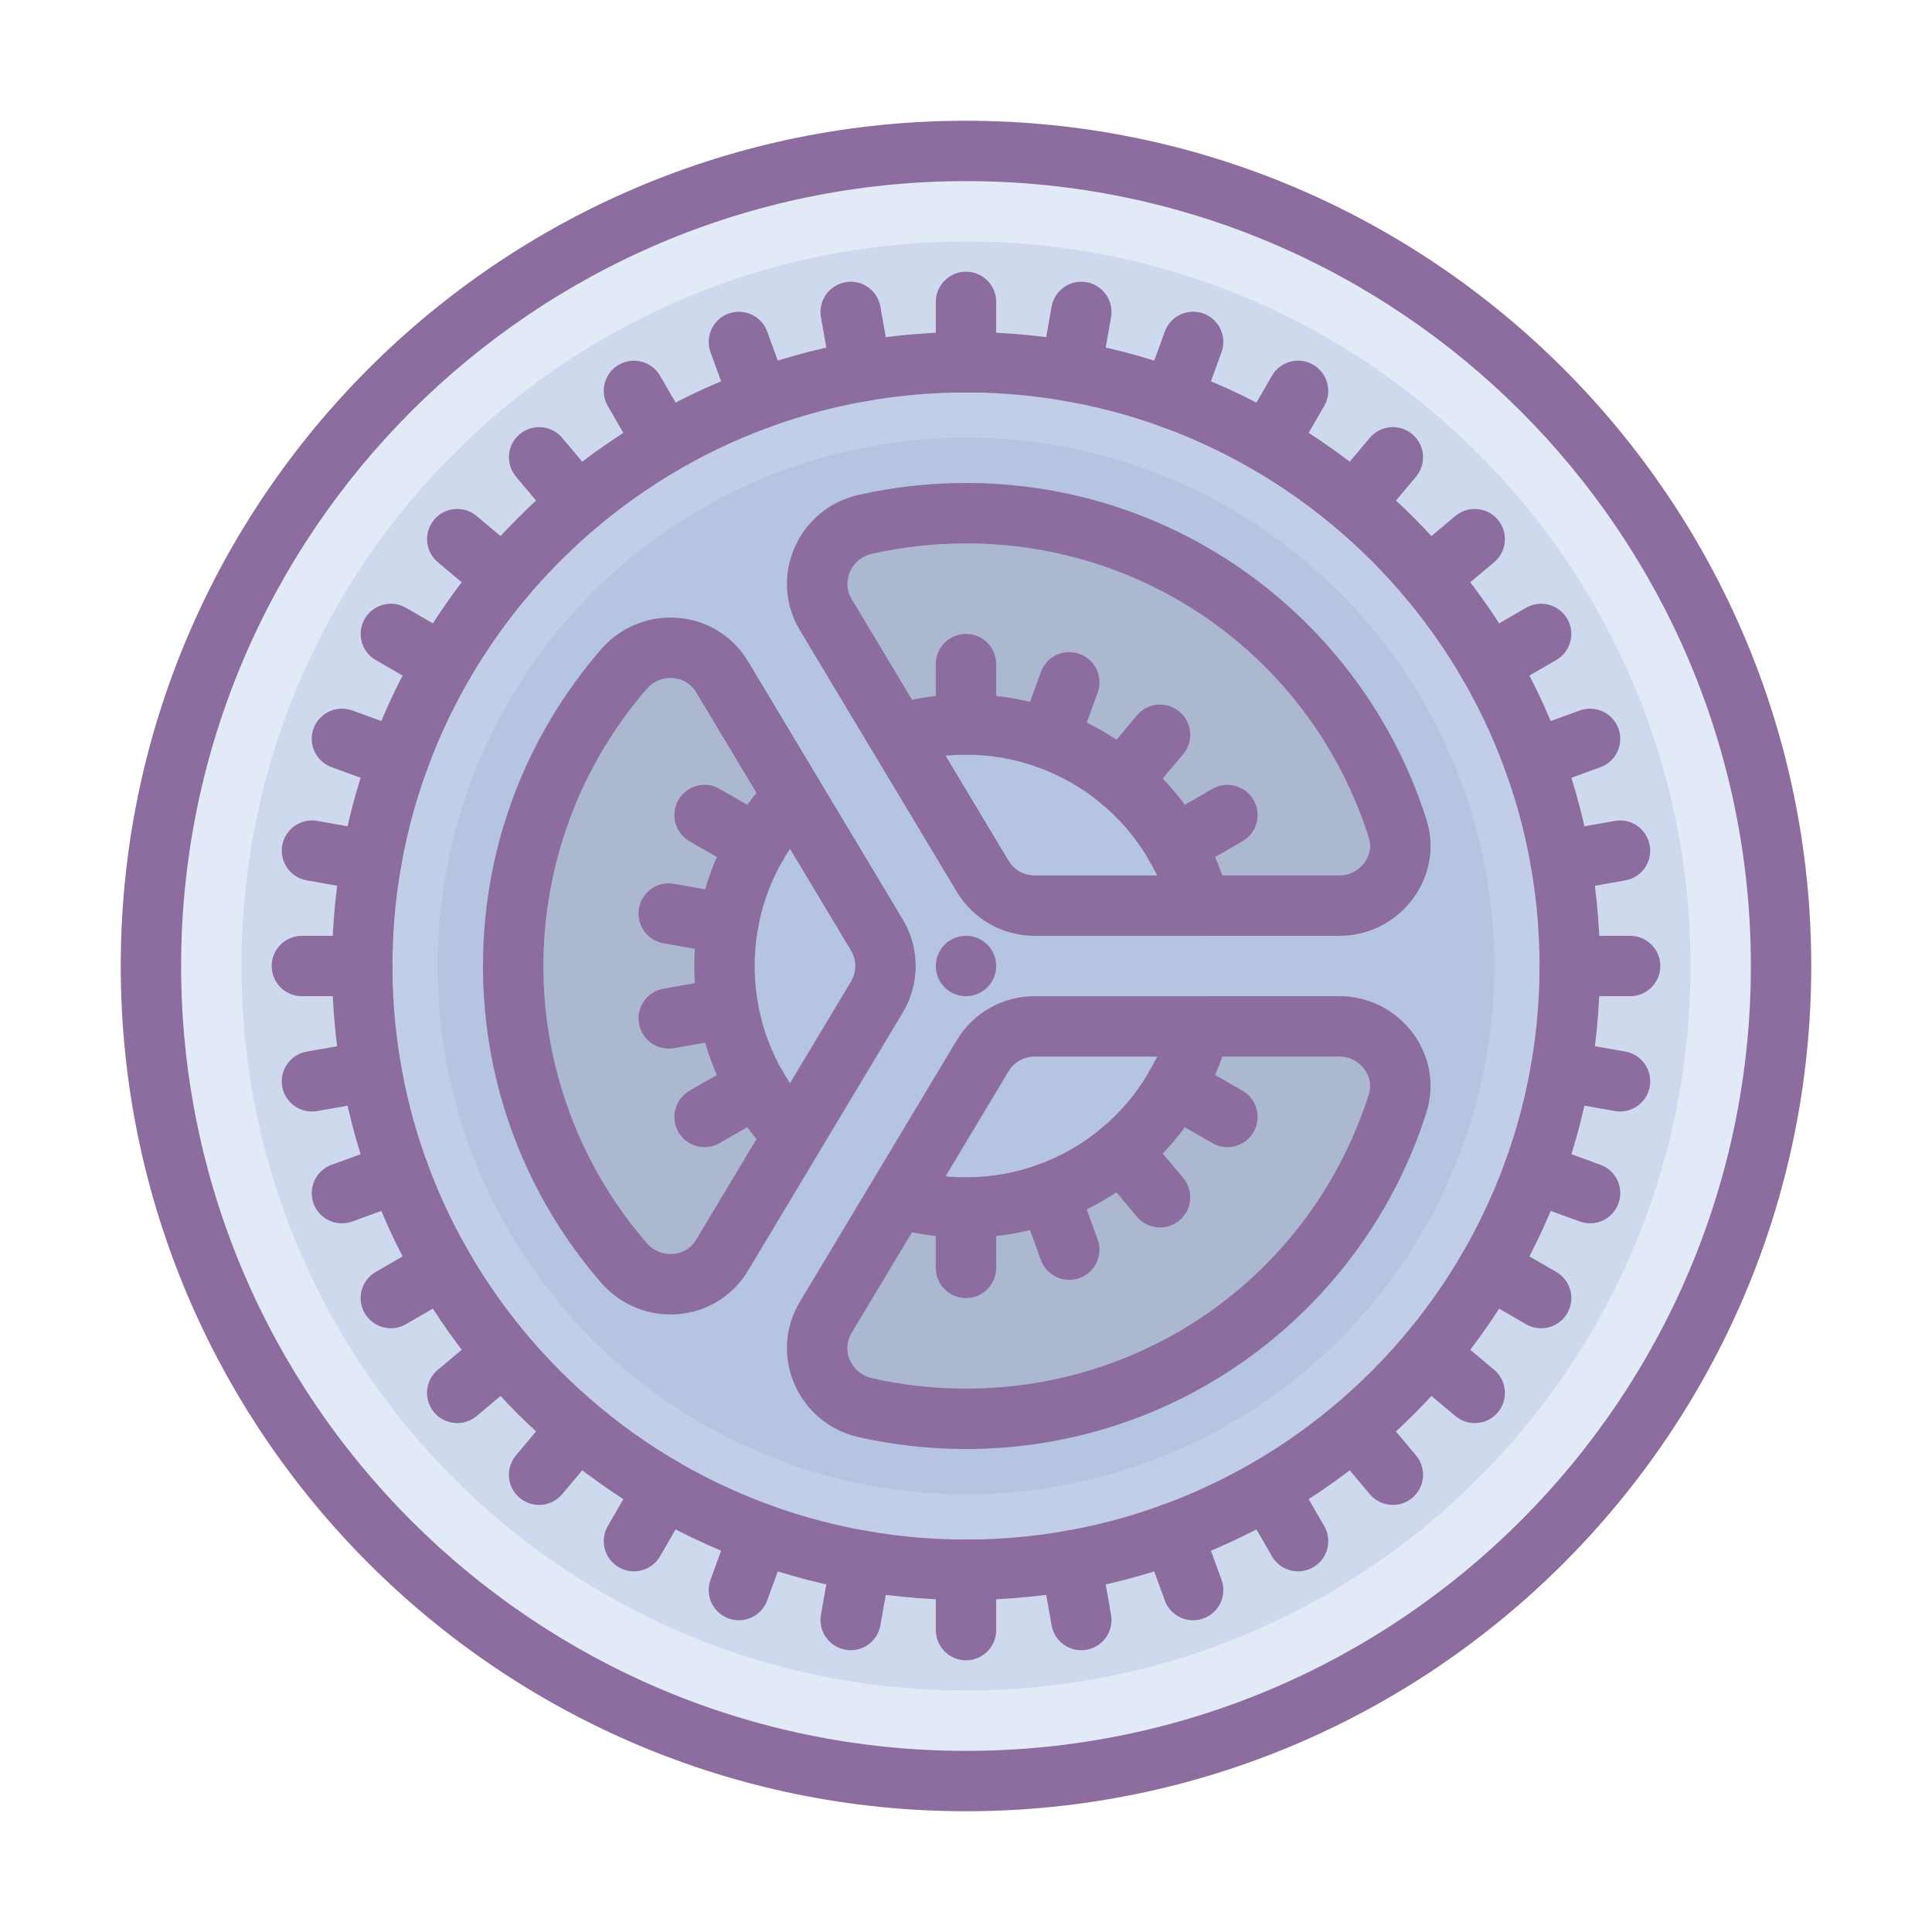<svg xmlns="http://www.w3.org/2000/svg"  viewBox="0 0 64 64" width="64px" height="64px"><path fill="#e2e9f7" d="M59,32c0,1.36-0.1,2.69-0.29,3.99C56.78,49.01,45.55,59,32,59S7.22,49.01,5.29,35.99	C5.1,34.69,5,33.36,5,32C5,17.09,17.09,5,32,5S59,17.09,59,32z"/><path fill="#ced9ed" d="M56,32c0,1.209-0.089,2.391-0.258,3.547C54.027,47.12,44.044,56,32,56S9.973,47.12,8.258,35.547	C8.089,34.391,8,33.209,8,32C8,18.747,18.747,8,32,8S56,18.747,56,32z"/><circle cx="32" cy="32" r="20" fill="#c2cde7"/><circle cx="32" cy="32" r="17.5" fill="#b5c4e0"/><path fill="#8d6c9f" d="M32,60C16.561,60,4,47.439,4,32S16.561,4,32,4s28,12.561,28,28S47.439,60,32,60z M32,6	C17.664,6,6,17.663,6,32s11.664,26,26,26s26-11.663,26-26S46.336,6,32,6z"/><path fill="#8d6c9f" d="M32,53c-11.58,0-21-9.421-21-21s9.42-21,21-21s21,9.421,21,21S43.58,53,32,53z M32,13	c-10.477,0-19,8.523-19,19s8.523,19,19,19s19-8.523,19-19S42.477,13,32,13z"/><path fill="#acb7d0" d="M29.905,33.543l-5.126,8.548c-1.059,1.766-3.524,1.95-4.872,0.393C17.473,39.672,16,36.011,16,32 c0-4.011,1.473-7.672,3.907-10.484c1.348-1.557,3.813-1.373,4.872,0.393l5.126,8.548C30.474,31.407,30.474,32.593,29.905,33.543z"/><path fill="#acb7d0" d="M44.37,31H34.269c-1.054,0-2.031-0.553-2.573-1.457l-5.198-8.666 c-1.058-1.764-0.064-4.029,1.943-4.483C29.586,16.136,30.777,16,32,16c7.146,0,13.196,4.679,15.252,11.149 C47.858,29.059,46.374,31,44.37,31z"/><path fill="#acb7d0" d="M44.37,33c2.004,0,3.488,1.941,2.882,3.851C45.196,43.321,39.146,48,32,48 c-1.223,0-2.414-0.136-3.559-0.395c-2.007-0.454-3.001-2.718-1.943-4.483l5.198-8.666C32.238,33.553,33.215,33,34.269,33H44.37z"/><circle cx="32" cy="32" r="8" fill="#b5c4e0"/><path fill="#8d6c9f" d="M25.813,38.533C23.999,36.819,23,34.499,23,32s0.999-4.819,2.813-6.533l1.374,1.453	C25.777,28.253,25,30.057,25,32s0.777,3.747,2.187,5.08L25.813,38.533z"/><path fill="#8d6c9f" d="M38.879,30.686C38.256,27.392,35.363,25,32,25c-0.749,0-1.483,0.118-2.186,0.351l-0.629-1.898	C30.09,23.152,31.038,23,32,23c4.323,0,8.042,3.076,8.844,7.314L38.879,30.686z"/><path fill="#8d6c9f" d="M32,41c-0.962,0-1.91-0.152-2.814-0.452l0.629-1.898C30.517,38.882,31.251,39,32,39	c3.363,0,6.256-2.392,6.879-5.686l1.965,0.371C40.043,37.924,36.324,41,32,41z"/><path fill="#8d6c9f" d="M22.213,22.458c0.169,0,0.591,0.047,0.851,0.48l5.126,8.548c0.19,0.317,0.19,0.711,0,1.029	l-5.126,8.548c-0.26,0.434-0.682,0.48-0.851,0.48c-0.177,0-0.516-0.048-0.793-0.368C19.214,38.628,18,35.37,18,32	c0-3.37,1.214-6.628,3.419-9.175C21.696,22.506,22.035,22.458,22.213,22.458 M22.212,20.458c-0.841,0-1.69,0.348-2.305,1.059	C17.473,24.328,16,27.989,16,32s1.473,7.672,3.907,10.484c0.616,0.711,1.464,1.059,2.305,1.059c1.001,0,1.991-0.493,2.567-1.452	l5.126-8.548c0.57-0.95,0.57-2.136,0-3.086l-5.126-8.548C24.203,20.95,23.213,20.458,22.212,20.458L22.212,20.458z"/><path fill="#8d6c9f" d="M32,18c6.129,0,11.492,3.92,13.346,9.754c0.12,0.378-0.039,0.676-0.144,0.82	C45.108,28.703,44.84,29,44.37,29H34.269c-0.349,0-0.678-0.186-0.858-0.486l-5.198-8.666c-0.227-0.378-0.136-0.726-0.062-0.9	c0.062-0.146,0.259-0.497,0.731-0.603C29.898,18.116,30.947,18,32,18 M32,16c-1.223,0-2.414,0.136-3.559,0.395	c-2.007,0.453-3.001,2.718-1.943,4.483l5.198,8.666C32.238,30.447,33.215,31,34.269,31H44.37c2.004,0,3.488-1.941,2.882-3.851	C45.196,20.679,39.146,16,32,16L32,16z"/><path fill="#8d6c9f" d="M44.37,35c0.47,0,0.738,0.297,0.832,0.425c0.105,0.144,0.264,0.442,0.144,0.82	C43.492,42.08,38.129,46,32,46c-1.053,0-2.102-0.116-3.118-0.346c-0.472-0.107-0.668-0.458-0.731-0.603	c-0.074-0.174-0.165-0.521,0.062-0.9l5.198-8.665c0.18-0.3,0.508-0.486,0.858-0.486H44.37 M44.37,33H34.269	c-1.054,0-2.031,0.553-2.573,1.457l-5.198,8.666c-1.058,1.764-0.064,4.029,1.943,4.483C29.586,47.864,30.777,48,32,48	c7.146,0,13.196-4.679,15.252-11.149C47.858,34.941,46.374,33,44.37,33L44.37,33z"/><path fill="#8d6c9f" d="M32,13c-0.552,0-1-0.447-1-1v-2c0-0.553,0.448-1,1-1s1,0.447,1,1v2C33,12.553,32.552,13,32,13z"/><path fill="#8d6c9f" d="M32,25c-0.552,0-1-0.447-1-1v-2c0-0.553,0.448-1,1-1s1,0.447,1,1v2C33,24.553,32.552,25,32,25z"/><path fill="#8d6c9f" d="M25.071,29c-0.169,0-0.342-0.043-0.499-0.134l-1.732-1c-0.479-0.276-0.642-0.888-0.366-1.366	c0.276-0.479,0.888-0.644,1.366-0.366l1.732,1c0.479,0.276,0.642,0.888,0.366,1.366C25.752,28.821,25.417,29,25.071,29z"/><path fill="#8d6c9f" d="M24.123,31.61c-0.057,0-0.116-0.005-0.174-0.016l-1.97-0.347c-0.544-0.096-0.907-0.614-0.812-1.158	c0.096-0.543,0.613-0.909,1.158-0.811l1.97,0.347c0.544,0.096,0.907,0.614,0.812,1.157C25.021,31.269,24.599,31.61,24.123,31.61z"/><path fill="#8d6c9f" d="M22.151,34.736c-0.477,0-0.898-0.342-0.984-0.826c-0.096-0.544,0.268-1.063,0.812-1.158l1.97-0.347	c0.545-0.102,1.062,0.268,1.158,0.812c0.096,0.543-0.268,1.062-0.812,1.157l-1.97,0.347C22.267,34.731,22.208,34.736,22.151,34.736z"/><path fill="#8d6c9f" d="M23.341,38c-0.346,0-0.682-0.179-0.867-0.5c-0.276-0.479-0.112-1.09,0.366-1.366l1.732-1	c0.478-0.276,1.089-0.113,1.366,0.366c0.276,0.479,0.112,1.09-0.366,1.366l-1.732,1C23.683,37.957,23.51,38,23.341,38z"/><path fill="#8d6c9f" d="M32,43c-0.552,0-1-0.447-1-1v-2c0-0.553,0.448-1,1-1s1,0.447,1,1v2C33,42.553,32.552,43,32,43z"/><path fill="#8d6c9f" d="M35.42,42.396c-0.408,0-0.792-0.252-0.939-0.658l-0.684-1.879c-0.189-0.519,0.079-1.093,0.597-1.281	c0.519-0.188,1.093,0.078,1.282,0.598l0.684,1.879c0.189,0.519-0.079,1.093-0.597,1.281C35.649,42.377,35.534,42.396,35.42,42.396z"/><path fill="#8d6c9f" d="M38.428,40.66c-0.285,0-0.569-0.121-0.767-0.357l-1.286-1.532c-0.355-0.423-0.3-1.054,0.124-1.408	c0.423-0.354,1.054-0.301,1.409,0.123l1.286,1.532c0.355,0.423,0.3,1.054-0.124,1.408C38.883,40.583,38.655,40.66,38.428,40.66z"/><path fill="#8d6c9f" d="M40.659,38c-0.169,0-0.342-0.043-0.499-0.134l-1.732-1c-0.479-0.276-0.642-0.888-0.366-1.366	c0.276-0.479,0.887-0.643,1.366-0.366l1.732,1c0.479,0.276,0.642,0.888,0.366,1.366C41.341,37.821,41.005,38,40.659,38z"/><path fill="#8d6c9f" d="M38.929,29c-0.346,0-0.682-0.179-0.867-0.5c-0.276-0.479-0.112-1.09,0.366-1.366l1.732-1	c0.477-0.277,1.089-0.113,1.366,0.366c0.276,0.479,0.112,1.09-0.366,1.366l-1.732,1C39.271,28.957,39.099,29,38.929,29z"/><path fill="#8d6c9f" d="M37.142,26.872c-0.227,0-0.455-0.077-0.642-0.234c-0.423-0.354-0.479-0.985-0.124-1.408l1.286-1.532	c0.355-0.425,0.987-0.478,1.409-0.123c0.423,0.354,0.479,0.985,0.124,1.408l-1.286,1.532C37.71,26.751,37.427,26.872,37.142,26.872z"/><path fill="#8d6c9f" d="M34.736,25.482c-0.114,0-0.229-0.02-0.342-0.061c-0.519-0.188-0.786-0.763-0.597-1.281l0.684-1.879	c0.188-0.52,0.762-0.785,1.282-0.598c0.519,0.188,0.786,0.763,0.597,1.281l-0.684,1.879C35.528,25.23,35.145,25.482,34.736,25.482z"/><path fill="#8d6c9f" d="M28.526,13.304c-0.477,0-0.898-0.341-0.984-0.826l-0.347-1.97c-0.096-0.544,0.268-1.063,0.812-1.158	c0.541-0.103,1.063,0.267,1.158,0.811l0.347,1.97c0.096,0.544-0.268,1.063-0.812,1.158C28.642,13.299,28.583,13.304,28.526,13.304z"/><path fill="#8d6c9f" d="M25.16,14.206c-0.408,0-0.792-0.252-0.939-0.658l-0.684-1.879c-0.189-0.519,0.079-1.093,0.597-1.281	c0.52-0.188,1.093,0.078,1.282,0.598l0.684,1.879c0.189,0.519-0.079,1.093-0.597,1.281C25.389,14.187,25.273,14.206,25.16,14.206z"/><path fill="#8d6c9f" d="M22.001,15.68c-0.346,0-0.682-0.18-0.867-0.5l-1-1.732c-0.276-0.479-0.112-1.09,0.366-1.366	c0.479-0.277,1.089-0.111,1.366,0.366l1,1.732c0.276,0.479,0.112,1.09-0.366,1.366C22.342,15.637,22.17,15.68,22.001,15.68z"/><path fill="#8d6c9f" d="M19.145,17.679c-0.285,0-0.569-0.121-0.767-0.357l-1.285-1.531c-0.355-0.423-0.3-1.054,0.123-1.408	c0.423-0.354,1.055-0.301,1.409,0.123l1.285,1.531c0.355,0.423,0.3,1.054-0.123,1.408C19.6,17.602,19.372,17.679,19.145,17.679z"/><path fill="#8d6c9f" d="M16.679,20.145c-0.227,0-0.455-0.077-0.643-0.234l-1.532-1.286c-0.423-0.354-0.478-0.985-0.123-1.408	c0.356-0.425,0.986-0.478,1.409-0.123l1.532,1.286c0.423,0.354,0.478,0.985,0.123,1.408C17.248,20.023,16.964,20.145,16.679,20.145z"/><path fill="#8d6c9f" d="M14.679,23c-0.169,0-0.341-0.043-0.499-0.134l-1.732-1c-0.478-0.276-0.642-0.888-0.366-1.366	c0.276-0.478,0.885-0.643,1.366-0.366l1.732,1c0.478,0.276,0.642,0.888,0.366,1.366C15.36,22.82,15.024,23,14.679,23z"/><path fill="#8d6c9f" d="M13.206,26.159c-0.114,0-0.229-0.02-0.342-0.061l-1.879-0.684c-0.519-0.188-0.787-0.763-0.598-1.281	c0.189-0.519,0.764-0.785,1.282-0.598l1.879,0.684c0.519,0.188,0.787,0.763,0.598,1.281C13.998,25.907,13.615,26.159,13.206,26.159z"/><path fill="#8d6c9f" d="M12.305,29.527c-0.058,0-0.116-0.005-0.175-0.016l-1.969-0.348c-0.544-0.096-0.907-0.614-0.811-1.158	c0.097-0.544,0.619-0.91,1.159-0.811l1.969,0.348c0.544,0.096,0.907,0.614,0.811,1.158C13.203,29.187,12.781,29.527,12.305,29.527z"/><path fill="#8d6c9f" d="M12,33h-2c-0.552,0-1-0.447-1-1s0.448-1,1-1h2c0.552,0,1,0.447,1,1S12.552,33,12,33z"/><path fill="#8d6c9f" d="M10.333,36.82c-0.476,0-0.898-0.341-0.984-0.826c-0.096-0.544,0.267-1.063,0.811-1.158l1.969-0.348	c0.542-0.099,1.063,0.267,1.159,0.811c0.096,0.544-0.267,1.063-0.811,1.158l-1.969,0.348C10.45,36.815,10.391,36.82,10.333,36.82z"/><path fill="#8d6c9f" d="M11.327,40.524c-0.409,0-0.792-0.252-0.94-0.658c-0.188-0.519,0.079-1.093,0.598-1.281l1.879-0.684	c0.518-0.189,1.093,0.078,1.282,0.598c0.188,0.519-0.079,1.093-0.598,1.281l-1.879,0.684C11.556,40.505,11.44,40.524,11.327,40.524z"/><path fill="#8d6c9f" d="M12.948,44c-0.346,0-0.682-0.18-0.867-0.5c-0.276-0.479-0.112-1.09,0.366-1.366l1.732-1	c0.479-0.276,1.09-0.111,1.366,0.366c0.276,0.479,0.112,1.09-0.366,1.366l-1.732,1C13.29,43.957,13.118,44,12.948,44z"/><path fill="#8d6c9f" d="M15.147,47.142c-0.285,0-0.569-0.121-0.767-0.357c-0.355-0.423-0.3-1.054,0.123-1.408l1.532-1.286	c0.423-0.354,1.055-0.301,1.409,0.123c0.355,0.423,0.3,1.054-0.123,1.408l-1.532,1.286C15.603,47.064,15.375,47.142,15.147,47.142z"/><path fill="#8d6c9f" d="M17.858,49.853c-0.227,0-0.455-0.077-0.643-0.234c-0.423-0.354-0.478-0.985-0.123-1.408l1.285-1.531	c0.354-0.425,0.986-0.478,1.409-0.123s0.478,0.985,0.123,1.408l-1.285,1.531C18.427,49.731,18.144,49.853,17.858,49.853z"/><path fill="#8d6c9f" d="M20.999,52.053c-0.169,0-0.341-0.043-0.499-0.134c-0.478-0.276-0.642-0.888-0.366-1.366l1-1.732	c0.276-0.478,0.886-0.643,1.366-0.366c0.478,0.276,0.642,0.888,0.366,1.366l-1,1.732C21.681,51.873,21.345,52.053,20.999,52.053z"/><path fill="#8d6c9f" d="M24.476,53.673c-0.114,0-0.229-0.02-0.342-0.061c-0.519-0.188-0.786-0.763-0.597-1.281l0.684-1.879	c0.188-0.52,0.762-0.787,1.282-0.598c0.519,0.188,0.786,0.763,0.597,1.281l-0.684,1.879C25.268,53.421,24.884,53.673,24.476,53.673z"/><path fill="#8d6c9f" d="M28.181,54.666c-0.058,0-0.116-0.005-0.174-0.016c-0.544-0.096-0.907-0.614-0.812-1.158l0.347-1.97	c0.096-0.544,0.616-0.912,1.158-0.811c0.544,0.096,0.907,0.614,0.812,1.158l-0.347,1.97C29.079,54.325,28.657,54.666,28.181,54.666z"/><path fill="#8d6c9f" d="M32,55c-0.552,0-1-0.447-1-1v-2c0-0.553,0.448-1,1-1s1,0.447,1,1v2C33,54.553,32.552,55,32,55z"/><path fill="#8d6c9f" d="M35.819,54.666c-0.477,0-0.898-0.341-0.984-0.826l-0.347-1.97c-0.096-0.544,0.268-1.063,0.812-1.158	c0.541-0.102,1.062,0.267,1.158,0.811l0.347,1.97c0.096,0.544-0.268,1.063-0.812,1.158C35.935,54.661,35.877,54.666,35.819,54.666z"/><path fill="#8d6c9f" d="M39.524,53.673c-0.408,0-0.792-0.252-0.939-0.658l-0.684-1.879c-0.189-0.519,0.079-1.093,0.597-1.281	c0.519-0.189,1.093,0.078,1.282,0.598l0.684,1.879c0.189,0.519-0.079,1.093-0.597,1.281C39.753,53.653,39.638,53.673,39.524,53.673z"/><path fill="#8d6c9f" d="M43.001,52.053c-0.346,0-0.682-0.18-0.867-0.5l-1-1.732c-0.276-0.479-0.112-1.09,0.366-1.366	c0.479-0.276,1.089-0.111,1.366,0.366l1,1.732c0.276,0.479,0.112,1.09-0.366,1.366C43.342,52.01,43.17,52.053,43.001,52.053z"/><path fill="#8d6c9f" d="M46.142,49.853c-0.285,0-0.569-0.121-0.767-0.357l-1.285-1.531c-0.355-0.423-0.3-1.054,0.123-1.408	c0.423-0.354,1.055-0.301,1.409,0.123l1.285,1.531c0.355,0.423,0.3,1.054-0.123,1.408C46.597,49.775,46.369,49.853,46.142,49.853z"/><path fill="#8d6c9f" d="M48.853,47.142c-0.227,0-0.455-0.077-0.643-0.234l-1.532-1.286c-0.423-0.354-0.478-0.985-0.123-1.408	c0.355-0.424,0.987-0.478,1.409-0.123l1.532,1.286c0.423,0.354,0.478,0.985,0.123,1.408C49.421,47.021,49.138,47.142,48.853,47.142z"/><path fill="#8d6c9f" d="M51.052,44c-0.169,0-0.341-0.043-0.499-0.134l-1.732-1c-0.478-0.276-0.642-0.888-0.366-1.366	c0.276-0.478,0.885-0.643,1.366-0.366l1.732,1c0.478,0.276,0.642,0.888,0.366,1.366C51.733,43.82,51.397,44,51.052,44z"/><path fill="#8d6c9f" d="M52.673,40.524c-0.114,0-0.229-0.02-0.342-0.061l-1.879-0.684c-0.519-0.188-0.787-0.763-0.598-1.281	c0.189-0.52,0.764-0.786,1.282-0.598l1.879,0.684c0.519,0.188,0.787,0.763,0.598,1.281C53.465,40.272,53.082,40.524,52.673,40.524z"/><path fill="#8d6c9f" d="M53.667,36.82c-0.058,0-0.116-0.005-0.175-0.016l-1.969-0.348c-0.544-0.096-0.907-0.614-0.811-1.158	c0.097-0.544,0.618-0.908,1.159-0.811l1.969,0.348c0.544,0.096,0.907,0.614,0.811,1.158C54.564,36.479,54.143,36.82,53.667,36.82z"/><path fill="#8d6c9f" d="M54,33h-2c-0.552,0-1-0.447-1-1s0.448-1,1-1h2c0.552,0,1,0.447,1,1S54.552,33,54,33z"/><path fill="#8d6c9f" d="M51.695,29.527c-0.476,0-0.898-0.341-0.984-0.826c-0.096-0.544,0.267-1.063,0.811-1.158l1.969-0.348	c0.542-0.101,1.063,0.267,1.159,0.811c0.096,0.544-0.267,1.063-0.811,1.158l-1.969,0.348C51.812,29.522,51.753,29.527,51.695,29.527	z"/><path fill="#8d6c9f" d="M50.794,26.159c-0.409,0-0.792-0.252-0.94-0.658c-0.188-0.519,0.079-1.093,0.598-1.281l1.879-0.684	c0.518-0.188,1.093,0.078,1.282,0.598c0.188,0.519-0.079,1.093-0.598,1.281l-1.879,0.684C51.023,26.14,50.908,26.159,50.794,26.159z"/><path fill="#8d6c9f" d="M49.321,23c-0.346,0-0.682-0.18-0.867-0.5c-0.276-0.479-0.112-1.09,0.366-1.366l1.732-1	c0.479-0.276,1.089-0.111,1.366,0.366c0.276,0.479,0.112,1.09-0.366,1.366l-1.732,1C49.663,22.957,49.491,23,49.321,23z"/><path fill="#8d6c9f" d="M47.321,20.145c-0.285,0-0.569-0.121-0.767-0.357c-0.355-0.423-0.3-1.054,0.123-1.408l1.532-1.286	c0.423-0.354,1.054-0.302,1.409,0.123c0.355,0.423,0.3,1.054-0.123,1.408l-1.532,1.286C47.776,20.067,47.548,20.145,47.321,20.145z"/><path fill="#8d6c9f" d="M44.855,17.679c-0.227,0-0.455-0.077-0.643-0.234c-0.423-0.354-0.478-0.985-0.123-1.408l1.285-1.531	c0.355-0.424,0.987-0.478,1.409-0.123c0.423,0.354,0.478,0.985,0.123,1.408l-1.285,1.531C45.424,17.558,45.141,17.679,44.855,17.679	z"/><path fill="#8d6c9f" d="M41.999,15.68c-0.169,0-0.341-0.043-0.499-0.134c-0.478-0.276-0.642-0.888-0.366-1.366l1-1.732	c0.276-0.478,0.886-0.644,1.366-0.366c0.478,0.276,0.642,0.888,0.366,1.366l-1,1.732C42.681,15.5,42.345,15.68,41.999,15.68z"/><path fill="#8d6c9f" d="M38.84,14.206c-0.114,0-0.229-0.02-0.342-0.061c-0.519-0.188-0.786-0.763-0.597-1.281l0.684-1.879	c0.188-0.52,0.762-0.786,1.282-0.598c0.519,0.188,0.786,0.763,0.597,1.281l-0.684,1.879C39.632,13.954,39.249,14.206,38.84,14.206z"/><path fill="#8d6c9f" d="M35.474,13.304c-0.058,0-0.116-0.005-0.174-0.016c-0.544-0.096-0.907-0.614-0.812-1.158l0.347-1.97	c0.096-0.544,0.616-0.912,1.158-0.811c0.544,0.096,0.907,0.614,0.812,1.158l-0.347,1.97C36.373,12.963,35.951,13.304,35.474,13.304z"/><circle cx="32" cy="32" r="1" fill="#8d6c9f"/></svg>